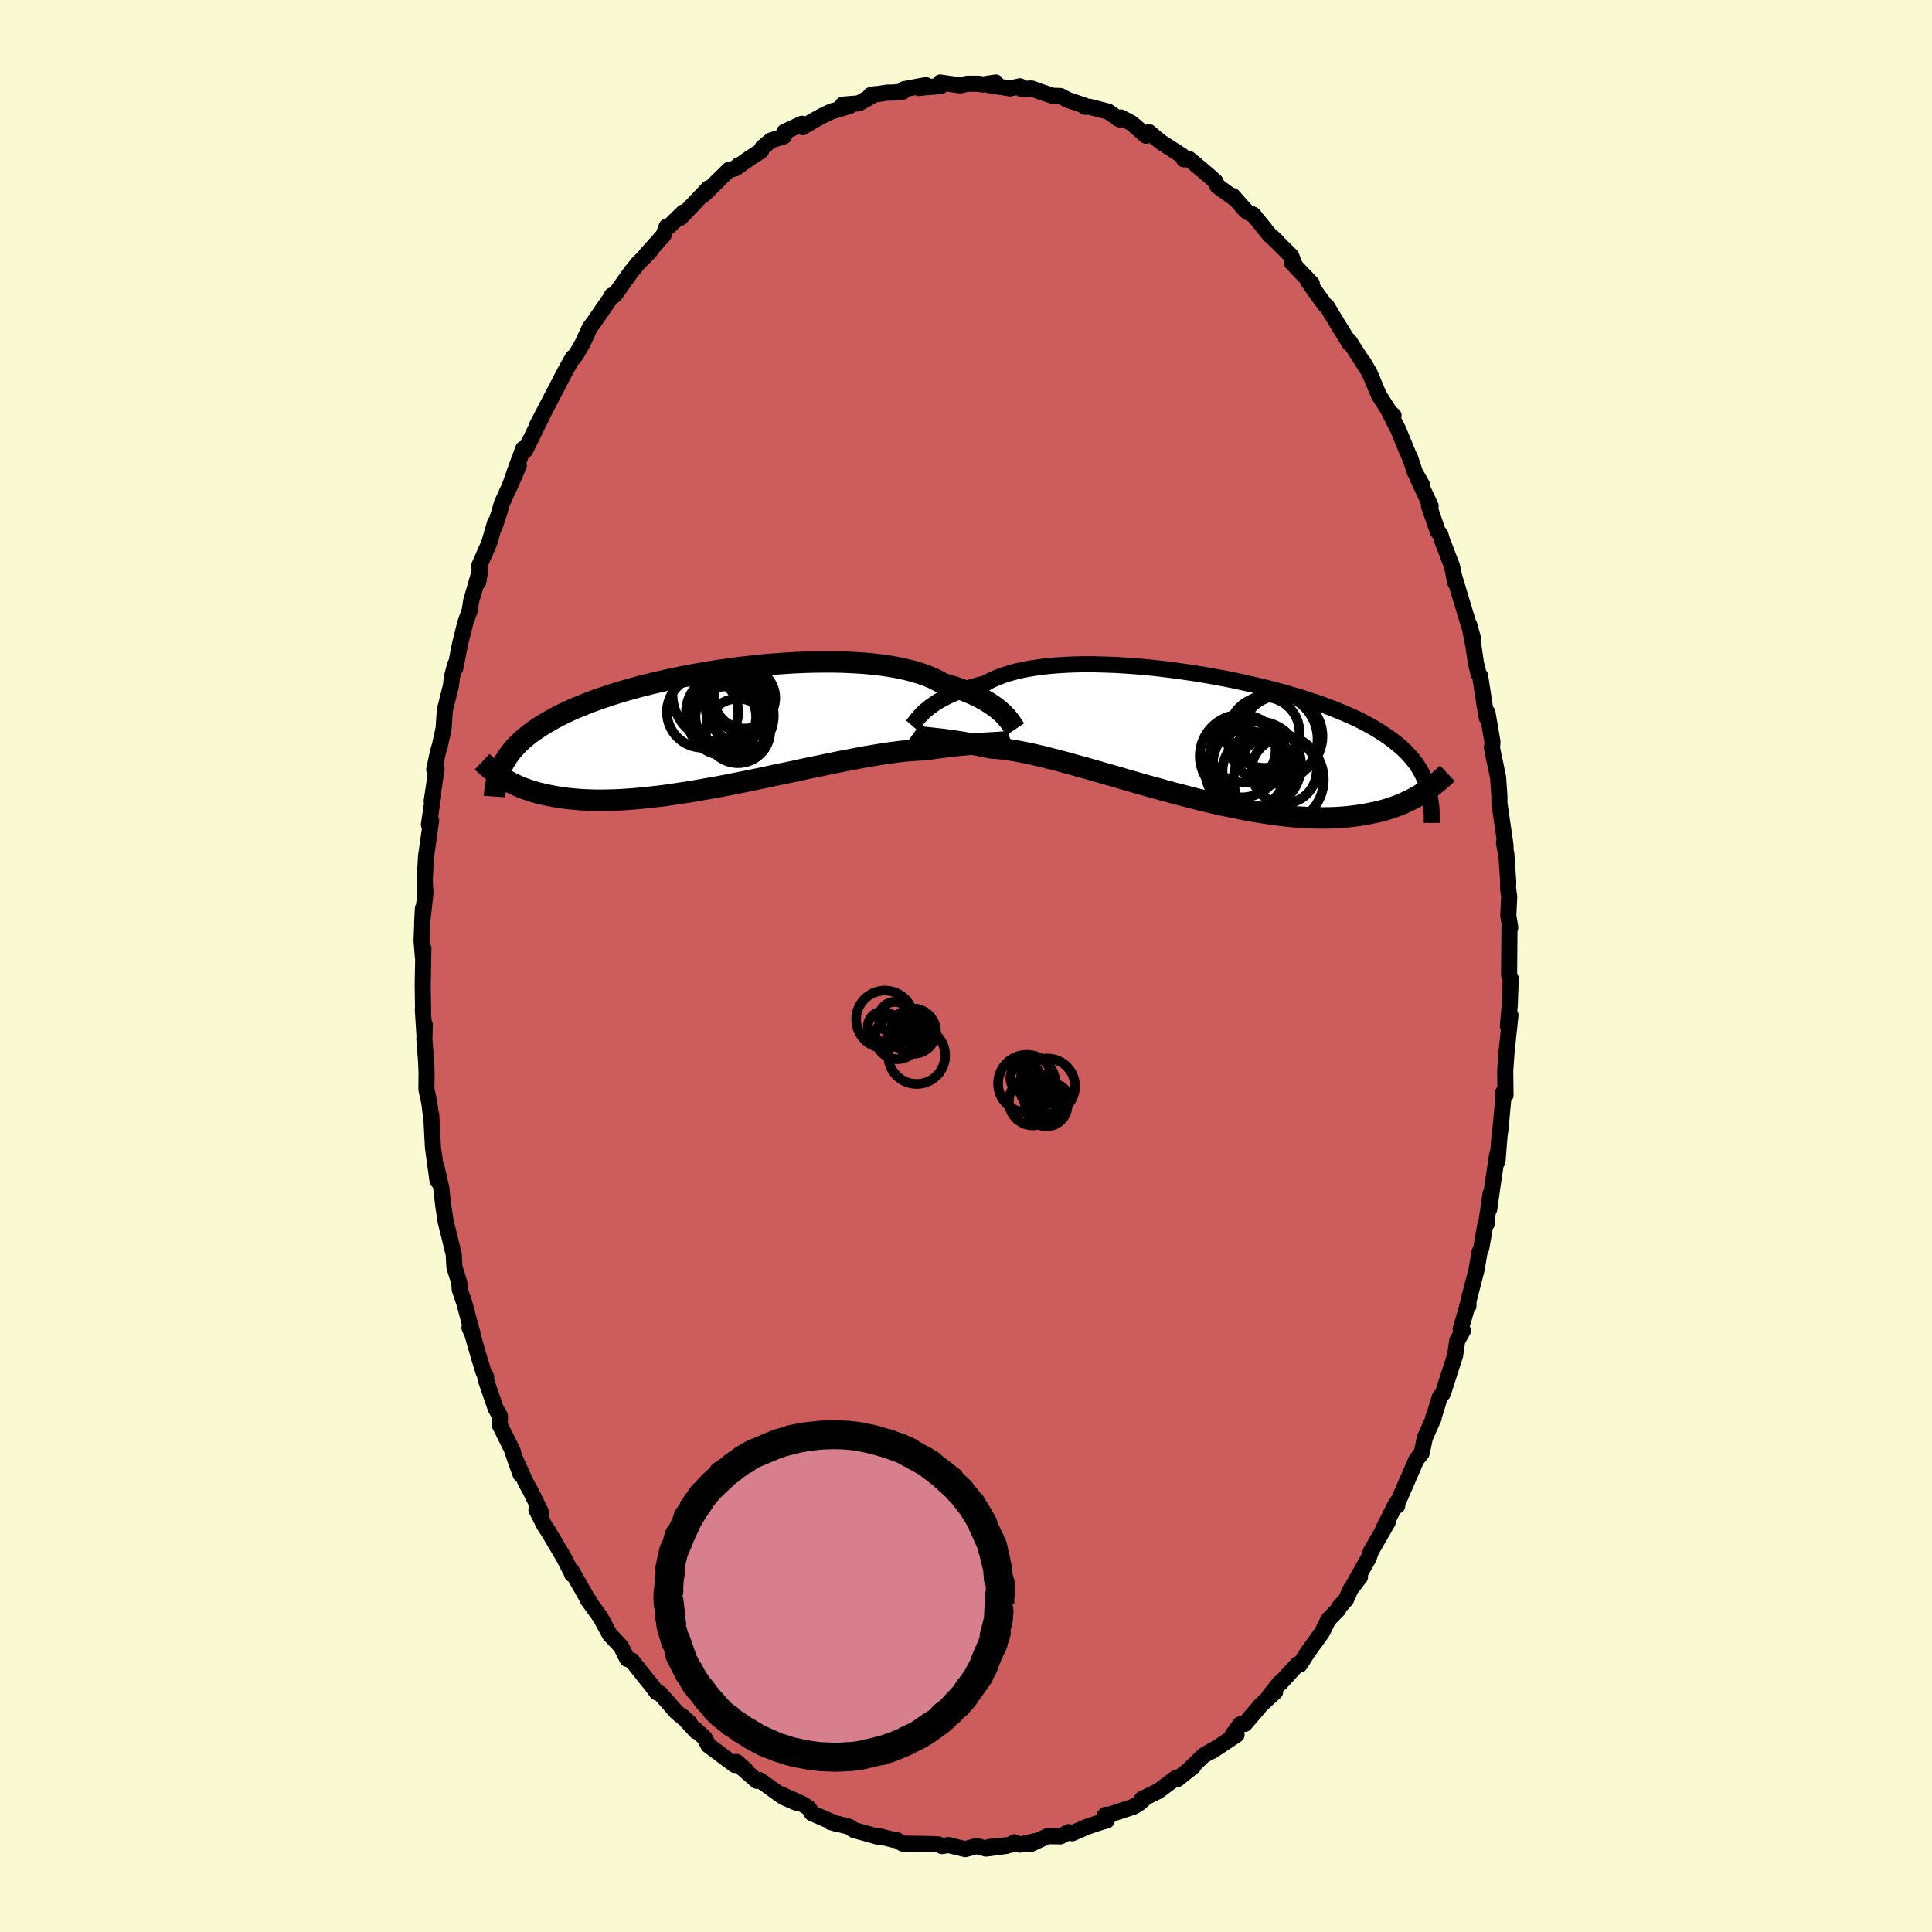 
  <svg viewBox="-100 -100 200 200" xmlns="http://www.w3.org/2000/svg" width="500" height="500" id="face-svg">
    <defs>
      <clipPath id="leftEyeClipPath">
        <polyline points="29.39,-1.52 29.15,-1.74 28.9,-1.96 28.62,-2.18 28.31,-2.4 27.98,-2.62 27.62,-2.84 27.24,-3.06 26.82,-3.28 26.38,-3.49 25.91,-3.7 25.42,-3.9 24.9,-4.09 24.35,-4.28 23.77,-4.46 23.17,-4.63 22.66,-4.92 22.11,-5.19 21.5,-5.45 20.84,-5.68 20.13,-5.9 19.38,-6.09 18.58,-6.27 17.74,-6.42 16.87,-6.55 15.95,-6.66 15,-6.75 14.02,-6.81 13.01,-6.86 11.98,-6.89 10.93,-6.89 9.85,-6.88 8.77,-6.85 7.67,-6.8 6.57,-6.73 5.46,-6.65 4.35,-6.55 3.24,-6.43 2.14,-6.31 1.05,-6.16 -0.04,-6.01 -1.11,-5.84 -2.16,-5.66 -3.2,-5.47 -4.21,-5.27 -5.21,-5.06 -6.18,-4.84 -7.12,-4.62 -8.04,-4.39 -8.92,-4.15 -9.78,-3.91 -10.61,-3.66 -11.4,-3.41 -12.17,-3.15 -12.9,-2.89 -13.6,-2.63 -14.27,-2.36 -14.9,-2.1 -15.51,-1.83 -16.08,-1.56 -16.62,-1.29 -17.14,-1.02 -17.63,-0.74 -18.09,-0.47 -18.53,-0.2 -18.94,0.08 -19.34,0.35 -19.71,0.63 -20.05,0.91 -20.38,1.19 -20.68,1.47 -20.96,1.75 -21.22,2.03 -21.46,2.31 -21.69,2.6 -21.89,2.89 -22.08,3.17 -22.25,3.46 -22.41,3.75 -22.55,4.05 -22.44,5.11 -22.17,5.27 -21.9,5.43 -21.62,5.58 -21.32,5.73 -21.01,5.88 -20.69,6.02 -20.35,6.16 -20,6.29 -19.64,6.41 -19.26,6.53 -18.87,6.65 -18.46,6.75 -18.03,6.85 -17.59,6.94 -17.13,7.03 -16.66,7.11 -16.17,7.18 -15.66,7.25 -15.12,7.3 -14.57,7.35 -14,7.39 -13.4,7.41 -12.78,7.43 -12.14,7.43 -11.48,7.42 -10.79,7.4 -10.08,7.37 -9.34,7.32 -8.59,7.26 -7.81,7.19 -7.01,7.1 -6.19,7.01 -5.35,6.9 -4.49,6.77 -3.62,6.64 -2.73,6.5 -1.82,6.34 -0.9,6.18 0.04,6.01 0.98,5.83 1.93,5.64 2.89,5.45 3.85,5.25 4.82,5.05 5.78,4.84 6.75,4.64 7.71,4.44 8.66,4.23 9.61,4.03 10.54,3.84 11.46,3.65 12.37,3.46 13.26,3.29 14.13,3.12 14.97,2.96 15.8,2.82 16.59,2.69 17.36,2.57 18.1,2.47 18.8,2.38 19.48,2.31 20.12,2.26 20.72,2.22 21.29,2.2 21.89,2.11 22.47,2.03 23.03,1.96 23.57,1.89 24.09,1.83 24.59,1.77 25.07,1.72 25.53,1.68 25.96,1.64 26.38,1.6 26.77,1.57 27.15,1.55 27.5,1.53 27.83,1.51 28.14,1.49" />
      </clipPath>
      <clipPath id="rightEyeClipPath">
        <polyline points="-28.93,-2.69 -28.69,-2.89 -28.43,-3.1 -28.15,-3.31 -27.84,-3.52 -27.5,-3.74 -27.13,-3.95 -26.74,-4.15 -26.32,-4.36 -25.87,-4.55 -25.39,-4.75 -24.89,-4.93 -24.36,-5.11 -23.8,-5.28 -23.21,-5.45 -22.6,-5.6 -22.09,-5.89 -21.52,-6.15 -20.91,-6.39 -20.24,-6.61 -19.52,-6.81 -18.76,-6.99 -17.94,-7.14 -17.09,-7.27 -16.19,-7.38 -15.26,-7.46 -14.3,-7.52 -13.3,-7.56 -12.27,-7.58 -11.22,-7.57 -10.15,-7.54 -9.06,-7.5 -7.96,-7.43 -6.84,-7.35 -5.72,-7.25 -4.6,-7.13 -3.47,-6.99 -2.35,-6.84 -1.23,-6.68 -0.12,-6.5 0.98,-6.31 2.06,-6.11 3.13,-5.9 4.17,-5.67 5.2,-5.44 6.2,-5.2 7.18,-4.95 8.13,-4.7 9.05,-4.43 9.94,-4.17 10.8,-3.89 11.63,-3.62 12.42,-3.34 13.18,-3.05 13.91,-2.76 14.61,-2.47 15.27,-2.18 15.9,-1.89 16.49,-1.59 17.05,-1.29 17.59,-0.99 18.09,-0.69 18.57,-0.38 19.01,-0.08 19.44,0.23 19.84,0.54 20.22,0.85 20.57,1.16 20.9,1.47 21.2,1.79 21.48,2.11 21.75,2.44 21.99,2.76 22.21,3.09 22.41,3.43 22.59,3.76 22.75,4.1 22.9,4.45 23.03,4.79 23.15,5.14 22.82,5.64 22.53,5.82 22.23,6.01 21.91,6.19 21.59,6.36 21.25,6.54 20.89,6.7 20.53,6.87 20.15,7.02 19.75,7.17 19.34,7.31 18.92,7.45 18.47,7.57 18.01,7.69 17.54,7.79 17.04,7.89 16.53,7.99 16.01,8.07 15.46,8.14 14.89,8.21 14.3,8.26 13.69,8.3 13.06,8.32 12.4,8.33 11.72,8.33 11.02,8.31 10.29,8.27 9.54,8.22 8.77,8.15 7.98,8.06 7.16,7.95 6.33,7.83 5.47,7.69 4.6,7.54 3.71,7.37 2.8,7.18 1.87,6.99 0.93,6.77 -0.02,6.55 -0.98,6.31 -1.95,6.06 -2.92,5.81 -3.9,5.54 -4.88,5.27 -5.87,5 -6.85,4.72 -7.82,4.44 -8.79,4.16 -9.75,3.88 -10.7,3.61 -11.64,3.34 -12.56,3.08 -13.46,2.83 -14.33,2.59 -15.19,2.36 -16.02,2.15 -16.82,1.95 -17.59,1.77 -18.33,1.61 -19.04,1.47 -19.71,1.35 -20.35,1.25 -20.95,1.17 -21.51,1.12 -22.03,1.09 -22.6,0.97 -23.15,0.85 -23.68,0.75 -24.18,0.65 -24.67,0.56 -25.14,0.48 -25.58,0.41 -26,0.35 -26.4,0.29 -26.78,0.24 -27.14,0.19 -27.47,0.16 -27.79,0.12 -28.08,0.09 -28.35,0.06" />
      </clipPath>
      <filter id="fuzzy">
        <feTurbulence id="turbulence" baseFrequency="0.05" numOctaves="3" type="noise" result="noise" />
        <feDisplacementMap in="SourceGraphic" in2="noise" scale="2" />
      </filter>
      <linearGradient id="rainbowGradient" x1="0%" y1="0%" x2="100%" y2="0%">
        <stop offset="0%" style="stop-color: rgb(145, 85, 61); stop-opacity: 1" />
        <stop offset="50%" style="stop-color: rgb(50, 205, 50); stop-opacity: 1" />
        <stop offset="100%" style="stop-color: rgb(165, 42, 42); stop-opacity: 1" />
      </linearGradient>
    </defs>
    <rect x="-100" y="-100" width="100%" height="100%" fill="rgb(250, 250, 210)" />
    <polyline id="faceContour" points="56.22,0.94 56.39,1.3 56.29,4.03 56.09,6.22 56.16,6.04 56.36,5.09 55.95,8.98 55.82,10.86 55.85,13.38 55.59,13.15 55.69,12.94 55.33,16.86 55.23,17.57 55.02,20.23 54.98,19.56 54.47,22.98 54.17,25.15 54.3,23.57 53.86,26.62 53.92,26.65 53.74,26.89 53.34,29.21 53.16,29.63 52.85,31.45 52,34.74 52.01,35.2 52.02,34.79 51.21,37.59 51.44,37.75 50.85,38.8 50.64,40.28 49.37,44.24 49.02,44.69 48.87,45.21 48.52,46.36 48.35,46.78 48.42,46.79 47.51,48.82 47.17,50.43 46.63,51.09 44.78,55.34 44.61,55.52 44.64,55.87 44.46,55.76 43.18,58.31 43.67,57.55 41.91,60.61 41.68,61.29 40.07,64.14 40.79,63.24 39.81,64.52 39.34,65.58 38.6,66.4 38.55,66.6 37.51,67.66 36.87,68.97 35.36,71.06 34.56,72.32 34.33,72.28 32.55,74.23 32.47,74.21 31.37,75.6 32,75.14 30.56,76.47 28.86,78.46 28.6,78.43 28.39,78.5 27.61,79.57 28.01,79.59 25.44,81.29 26.06,80.88 24.59,81.73 22.97,83.31 23.55,82.83 22.37,83.78 21.88,84.18 21.79,84.01 19.91,85.41 18.21,86.25 18.51,86.16 17.94,86.67 17.32,87.04 14.32,88.02 14.46,87.86 14.58,88.45 13.7,88.71 12.48,89.13 10.99,89.78 10.64,89.66 9.77,90.1 8.44,90.08 6.64,90.92 7.5,90.51 5.59,90.96 5.01,90.71 4.55,90.99 2.43,91.19 4.17,91.09 2.06,91.37 1.13,91.1 -0.07,91.42 -0.84,91.24 -1.82,91 -2.48,91.11 -2.83,90.94 -3.5,90.9 -6.56,90.85 -7.21,90.46 -7.4,90.48 -8.79,90.13 -9.28,90.04 -9.03,90.17 -9.61,90 -11.59,89.45 -12.12,89.09 -14.03,88.62 -13.98,88.62 -13.42,88.8 -15.96,87.7 -16.25,87.19 -16.95,86.74 -19.4,85.64 -17.52,86.64 -18.89,86.04 -21.37,84.27 -21.64,84.36 -23.35,82.87 -22.81,83.22 -23.75,82.39 -23.94,82.71 -26.67,80.67 -27.04,79.93 -27.98,79.06 -27.92,79.24 -29.36,77.67 -28.6,78.37 -29.95,77.26 -31.67,75.3 -32.01,75.2 -32.6,74.39 -32.91,74.02 -34.05,72.59 -34.59,71.9 -35.07,71.73 -35.7,70.46 -36.9,69.17 -37.82,67.45 -38.42,66.62 -39.21,65.53 -38.99,65.74 -39.29,65.31 -40.82,62.61 -40.78,62.97 -40.72,63.01 -41.66,61.19 -43.25,58.51 -43.64,57.92 -44.47,56.29 -43.95,56.64 -45.08,54.34 -45.56,53.48 -46.73,50.9 -46.11,52.62 -47,50.11 -46.91,50.24 -48.26,47.52 -48.25,46.58 -48.69,45.8 -49.76,42.68 -49.67,42.54 -49.94,42.05 -50.36,40.69 -51.12,38.06 -51.4,37.44 -51.09,38.04 -51.93,34.9 -52.41,33.49 -52.45,32.79 -52.96,31.16 -53.03,29.85 -53.57,27.64 -53.87,26.44 -54.11,24.83 -54.33,22.93 -54.29,23.11 -54.83,20.72 -54.71,22.23 -55.18,18.79 -55.36,15.37 -55.39,15.5 -55.56,14.14 -55.86,12.75 -55.84,11.05 -55.9,9.73 -56.07,7.6 -56.03,6.05 -56.07,7 -56.23,4.49 -56.2,4.71 -56.24,1.9 -56.17,-1.81 -56.22,-0.9 -56.36,-2.65 -56.22,-5.96 -56.3,-4.48 -55.94,-7.72 -55.97,-7.46 -56.03,-8.91 -55.9,-11.36 -55.83,-11.8 -55.37,-15.06 -55.6,-14.64 -55.15,-17.63 -55.31,-17.07 -54.8,-20.46 -55.05,-20.34 -54.66,-22.17 -54.45,-22.87 -54.08,-24.59 -53.95,-26.49 -53.32,-29.01 -53.21,-29.93 -52.89,-31.18 -52.87,-30.83 -52.37,-33.36 -51.84,-35.49 -51.38,-36.79 -51.23,-37.77 -50.37,-40.75 -50.49,-39.75 -50.31,-40.83 -50.39,-41.44 -49.36,-43.78 -48.75,-45.89 -48.79,-45.49 -48.32,-46.91 -48.07,-47.82 -46.3,-51.77 -47.25,-49.61 -46.47,-51.84 -45.83,-53.55 -45.63,-53.38 -43.83,-57.05 -44.14,-56.48 -44.44,-55.91 -43.53,-57.65 -41.48,-61.59 -40.7,-62.99 -40.75,-62.8 -40.33,-63.34 -39.68,-64.48 -38.95,-66.07 -38.4,-66.82 -37.03,-68.81 -36.7,-69.27 -36.66,-69.42 -36.37,-69.46 -34.63,-71.91 -34.49,-72.06 -33.99,-72.7 -32.71,-73.98 -33.14,-73.6 -31.31,-75.65 -30.99,-76.54 -30.77,-76.53 -29.26,-78.01 -29.57,-77.45 -27.76,-79.35 -26.66,-80.51 -27.14,-79.86 -24.53,-82.42 -23.86,-82.57 -23.54,-82.9 -23.68,-82.71 -22.33,-83.66 -21.2,-84.39 -21.07,-84.73 -20.19,-85.46 -18.84,-85.89 -18.79,-86.35 -16.98,-87.19 -16.91,-86.84 -15.87,-87.46 -14.97,-87.96 -13.96,-88.45 -12.04,-89.03 -12.75,-89.17 -11.08,-89.31 -9.41,-90.25 -9.89,-90.15 -8.09,-90.42 -7.71,-90.41 -6.53,-90.52 -6.41,-90.77 -4.16,-91.19 -4.85,-90.89 -4.3,-90.96 -2.63,-91.09 -2.67,-91.46 -0.58,-91.16 0.1,-91.33 1.38,-91.33 1.7,-91.25 3.08,-91.46 2.33,-91.2 4.57,-90.85 5.59,-91.07 5.73,-90.8 6.79,-90.84 7.61,-90.54 8.95,-90.09 9.79,-90.06 10.51,-89.67 12.27,-89.07 12.3,-88.95 12.77,-88.95 14.73,-88.45 15.69,-87.76 15.93,-87.63 16.04,-87.84 17.18,-87.23 18.64,-85.95 18.95,-86.32 19.68,-85.69 20.23,-85.26 22.36,-83.89 22.71,-83.55 22.55,-83.51 23.11,-83.53 25.18,-81.79 25.82,-81.2 26.04,-80.73 27.77,-79.48 27.61,-79.72 28.94,-78.22 29.17,-78.03 29.74,-77.77 31.44,-75.67 32.25,-74.95 31.58,-75.57 33.67,-73.5 34.05,-72.51 33.72,-72.82 35.8,-70.64 35.41,-70.89 36.26,-69.67 37.17,-68.42 37.35,-68.31 38.48,-66.44 39.74,-64.4 39.65,-64.73 41.52,-61.82 41.14,-62.49 41.8,-61.34 42.72,-59.14 43.07,-58.58 43.95,-57.2 44.26,-56.99 43.81,-57.36 44.77,-55.47 45.65,-53.31 46,-52.53 46.48,-51.09 47.2,-49.83 46.78,-50.45 48.1,-47.61 47.92,-47.65 48.84,-44.99 49.11,-44.67 49.25,-44.16 50.31,-41.4 50.65,-39.69 50.48,-40.52 51.67,-36.56 52.47,-33.95 52.1,-35.31 52.54,-33.05 52.79,-31.35 53.06,-30.24 53.22,-30.03 53.71,-26.84 53.92,-25.69 53.98,-26.23 54.5,-23.19 54.45,-22.57 54.76,-21.01 54.73,-21.24 55.08,-19.53 55.22,-17.57 55.22,-16.84 55.85,-12.48 55.86,-11.83 55.69,-12.77 55.94,-11.56 56.13,-8.71 56.11,-8.06 56.23,-7.17 56.14,-5.23 56.34,-3.97 56.26,-4.03 56.22,0.94 56.39,1.3" fill="rgb(205, 92, 92)" stroke="black" stroke-width="1.667" stroke-linejoin="round" filter="url(#fuzzy)" />
    <g transform="translate(24.63 -23.66)">
      <polyline id="rightCountour" points="-28.93,-2.69 -28.69,-2.89 -28.43,-3.1 -28.15,-3.31 -27.84,-3.52 -27.5,-3.74 -27.13,-3.95 -26.74,-4.15 -26.32,-4.36 -25.87,-4.55 -25.39,-4.75 -24.89,-4.93 -24.36,-5.11 -23.8,-5.28 -23.21,-5.45 -22.6,-5.6 -22.09,-5.89 -21.52,-6.15 -20.91,-6.39 -20.24,-6.61 -19.52,-6.81 -18.76,-6.99 -17.94,-7.14 -17.09,-7.27 -16.19,-7.38 -15.26,-7.46 -14.3,-7.52 -13.3,-7.56 -12.27,-7.58 -11.22,-7.57 -10.15,-7.54 -9.06,-7.5 -7.96,-7.43 -6.84,-7.35 -5.72,-7.25 -4.6,-7.13 -3.47,-6.99 -2.35,-6.84 -1.23,-6.68 -0.12,-6.5 0.98,-6.31 2.06,-6.11 3.13,-5.9 4.17,-5.67 5.2,-5.44 6.2,-5.2 7.18,-4.95 8.13,-4.7 9.05,-4.43 9.94,-4.17 10.8,-3.89 11.63,-3.62 12.42,-3.34 13.18,-3.05 13.91,-2.76 14.61,-2.47 15.27,-2.18 15.9,-1.89 16.49,-1.59 17.05,-1.29 17.59,-0.99 18.09,-0.69 18.57,-0.38 19.01,-0.08 19.44,0.23 19.84,0.54 20.22,0.85 20.57,1.16 20.9,1.47 21.2,1.79 21.48,2.11 21.75,2.44 21.99,2.76 22.21,3.09 22.41,3.43 22.59,3.76 22.75,4.1 22.9,4.45 23.03,4.79 23.15,5.14 22.82,5.64 22.53,5.82 22.23,6.01 21.91,6.19 21.59,6.36 21.25,6.54 20.89,6.7 20.53,6.87 20.15,7.02 19.75,7.17 19.34,7.31 18.92,7.45 18.47,7.57 18.01,7.69 17.54,7.79 17.04,7.89 16.53,7.99 16.01,8.07 15.46,8.14 14.89,8.21 14.3,8.26 13.69,8.3 13.06,8.32 12.4,8.33 11.72,8.33 11.02,8.31 10.29,8.27 9.54,8.22 8.77,8.15 7.98,8.06 7.16,7.95 6.33,7.83 5.47,7.69 4.6,7.54 3.71,7.37 2.8,7.18 1.87,6.99 0.93,6.77 -0.02,6.55 -0.98,6.31 -1.95,6.06 -2.92,5.81 -3.9,5.54 -4.88,5.27 -5.87,5 -6.85,4.72 -7.82,4.44 -8.79,4.16 -9.75,3.88 -10.7,3.61 -11.64,3.34 -12.56,3.08 -13.46,2.83 -14.33,2.59 -15.19,2.36 -16.02,2.15 -16.82,1.95 -17.59,1.77 -18.33,1.61 -19.04,1.47 -19.71,1.35 -20.35,1.25 -20.95,1.17 -21.51,1.12 -22.03,1.09 -22.6,0.97 -23.15,0.85 -23.68,0.75 -24.18,0.65 -24.67,0.56 -25.14,0.48 -25.58,0.41 -26,0.35 -26.4,0.29 -26.78,0.24 -27.14,0.19 -27.47,0.16 -27.79,0.12 -28.08,0.09 -28.35,0.06" fill="white" stroke="white" stroke-width="0" stroke-linejoin="round" filter="url(#fuzzy)" />
    </g>
    <g transform="translate(-25.54 -24.59)">
      <polyline id="leftCountour" points="29.39,-1.52 29.15,-1.74 28.9,-1.96 28.62,-2.18 28.31,-2.4 27.98,-2.62 27.62,-2.84 27.24,-3.06 26.82,-3.28 26.38,-3.49 25.91,-3.7 25.42,-3.9 24.9,-4.09 24.35,-4.28 23.77,-4.46 23.17,-4.63 22.66,-4.92 22.11,-5.19 21.5,-5.45 20.84,-5.68 20.13,-5.9 19.38,-6.09 18.58,-6.27 17.74,-6.42 16.87,-6.55 15.95,-6.66 15,-6.75 14.02,-6.81 13.01,-6.86 11.98,-6.89 10.93,-6.89 9.85,-6.88 8.77,-6.85 7.67,-6.8 6.57,-6.73 5.46,-6.65 4.35,-6.55 3.24,-6.43 2.14,-6.31 1.05,-6.16 -0.04,-6.01 -1.11,-5.84 -2.16,-5.66 -3.2,-5.47 -4.21,-5.27 -5.21,-5.06 -6.18,-4.84 -7.12,-4.62 -8.04,-4.39 -8.92,-4.15 -9.78,-3.91 -10.61,-3.66 -11.4,-3.41 -12.17,-3.15 -12.9,-2.89 -13.6,-2.63 -14.27,-2.36 -14.9,-2.1 -15.51,-1.83 -16.08,-1.56 -16.62,-1.29 -17.14,-1.02 -17.63,-0.74 -18.09,-0.47 -18.53,-0.2 -18.94,0.08 -19.34,0.35 -19.71,0.63 -20.05,0.91 -20.38,1.19 -20.68,1.47 -20.96,1.75 -21.22,2.03 -21.46,2.31 -21.69,2.6 -21.89,2.89 -22.08,3.17 -22.25,3.46 -22.41,3.75 -22.55,4.05 -22.44,5.11 -22.17,5.27 -21.9,5.43 -21.62,5.58 -21.32,5.73 -21.01,5.88 -20.69,6.02 -20.35,6.16 -20,6.29 -19.64,6.41 -19.26,6.53 -18.87,6.65 -18.46,6.75 -18.03,6.85 -17.59,6.94 -17.13,7.03 -16.66,7.11 -16.17,7.18 -15.66,7.25 -15.12,7.3 -14.57,7.35 -14,7.39 -13.4,7.41 -12.78,7.43 -12.14,7.43 -11.48,7.42 -10.79,7.4 -10.08,7.37 -9.34,7.32 -8.59,7.26 -7.81,7.19 -7.01,7.1 -6.19,7.01 -5.35,6.9 -4.49,6.77 -3.62,6.64 -2.73,6.5 -1.82,6.34 -0.9,6.18 0.04,6.01 0.98,5.83 1.93,5.64 2.89,5.45 3.85,5.25 4.82,5.05 5.78,4.84 6.75,4.64 7.71,4.44 8.66,4.23 9.61,4.03 10.54,3.84 11.46,3.65 12.37,3.46 13.26,3.29 14.13,3.12 14.97,2.96 15.8,2.82 16.59,2.69 17.36,2.57 18.1,2.47 18.8,2.38 19.48,2.31 20.12,2.26 20.72,2.22 21.29,2.2 21.89,2.11 22.47,2.03 23.03,1.96 23.57,1.89 24.09,1.83 24.59,1.77 25.07,1.72 25.53,1.68 25.96,1.64 26.38,1.6 26.77,1.57 27.15,1.55 27.5,1.53 27.83,1.51 28.14,1.49" fill="white" stroke="white" stroke-width="0" stroke-linejoin="round" filter="url(#fuzzy)" />
    </g>
    <g transform="translate(24.63 -23.66)">
      <polyline id="rightUpper" points="-30.2,-1.21 -30.14,-1.28 -30.06,-1.38 -29.98,-1.49 -29.88,-1.62 -29.77,-1.77 -29.64,-1.93 -29.49,-2.11 -29.32,-2.29 -29.14,-2.49 -28.93,-2.69 -28.69,-2.89 -28.43,-3.1 -28.15,-3.31 -27.84,-3.52 -27.5,-3.74 -27.13,-3.95 -26.74,-4.15 -26.32,-4.36 -25.87,-4.55 -25.39,-4.75 -24.89,-4.93 -24.36,-5.11 -23.8,-5.28 -23.21,-5.45 -22.6,-5.6 -22.09,-5.89 -21.52,-6.15 -20.91,-6.39 -20.24,-6.61 -19.52,-6.81 -18.76,-6.99 -17.94,-7.14 -17.09,-7.27 -16.19,-7.38 -15.26,-7.46 -14.3,-7.52 -13.3,-7.56 -12.27,-7.58 -11.22,-7.57 -10.15,-7.54 -9.06,-7.5 -7.96,-7.43 -6.84,-7.35 -5.72,-7.25 -4.6,-7.13 -3.47,-6.99 -2.35,-6.84 -1.23,-6.68 -0.12,-6.5 0.98,-6.31 2.06,-6.11 3.13,-5.9 4.17,-5.67 5.2,-5.44 6.2,-5.2 7.18,-4.95 8.13,-4.7 9.05,-4.43 9.94,-4.17 10.8,-3.89 11.63,-3.62 12.42,-3.34 13.18,-3.05 13.91,-2.76 14.61,-2.47 15.27,-2.18 15.9,-1.89 16.49,-1.59 17.05,-1.29 17.59,-0.99 18.09,-0.69 18.57,-0.38 19.01,-0.08 19.44,0.23 19.84,0.54 20.22,0.85 20.57,1.16 20.9,1.47 21.2,1.79 21.48,2.11 21.75,2.44 21.99,2.76 22.21,3.09 22.41,3.43 22.59,3.76 22.75,4.1 22.9,4.45 23.03,4.79 23.15,5.14 23.25,5.5 23.33,5.85 23.4,6.22 23.46,6.58 23.51,6.95 23.55,7.32 23.57,7.7 23.59,8.08 23.59,8.46 23.59,8.85" fill="none" stroke="black" stroke-width="1.667" stroke-linejoin="round" filter="url(#fuzzy)" />
      <polyline id="rightLower" points="-30.1,-0.37 -29.99,-0.29 -29.87,-0.22 -29.74,-0.17 -29.59,-0.12 -29.43,-0.08 -29.25,-0.05 -29.05,-0.02 -28.84,0.01 -28.61,0.03 -28.35,0.06 -28.08,0.09 -27.79,0.12 -27.47,0.16 -27.14,0.19 -26.78,0.24 -26.4,0.29 -26,0.35 -25.58,0.41 -25.14,0.48 -24.67,0.56 -24.18,0.65 -23.68,0.75 -23.15,0.85 -22.6,0.97 -22.03,1.09 -21.51,1.12 -20.95,1.17 -20.35,1.25 -19.71,1.35 -19.04,1.47 -18.33,1.61 -17.59,1.77 -16.82,1.95 -16.02,2.15 -15.19,2.36 -14.33,2.59 -13.46,2.83 -12.56,3.08 -11.64,3.34 -10.7,3.61 -9.75,3.88 -8.79,4.16 -7.82,4.44 -6.85,4.72 -5.87,5 -4.88,5.27 -3.9,5.54 -2.92,5.81 -1.95,6.06 -0.98,6.31 -0.02,6.55 0.93,6.77 1.87,6.99 2.8,7.18 3.71,7.37 4.6,7.54 5.47,7.69 6.33,7.83 7.16,7.95 7.98,8.06 8.77,8.15 9.54,8.22 10.29,8.27 11.02,8.31 11.72,8.33 12.4,8.33 13.06,8.32 13.69,8.3 14.3,8.26 14.89,8.21 15.46,8.14 16.01,8.07 16.53,7.99 17.04,7.89 17.54,7.79 18.01,7.69 18.47,7.57 18.92,7.45 19.34,7.31 19.75,7.17 20.15,7.02 20.53,6.87 20.89,6.7 21.25,6.54 21.59,6.36 21.91,6.19 22.23,6.01 22.53,5.82 22.82,5.64 23.1,5.45 23.37,5.26 23.63,5.07 23.88,4.87 24.12,4.68 24.35,4.49 24.57,4.29 24.79,4.1 25,3.9 25.2,3.71" fill="none" stroke="black" stroke-width="2.222" stroke-linejoin="round" filter="url(#fuzzy)" />
      <circle r="4.284" cx="3.855" cy="1.924" stroke="black" fill="none" stroke-width="1.0" filter="url(#fuzzy)" clip-path="url(#rightEyeClipPath)" /><circle r="3.738" cx="5.665" cy="3.464" stroke="black" fill="none" stroke-width="1.0" filter="url(#fuzzy)" clip-path="url(#rightEyeClipPath)" /><circle r="4.666" cx="7.74" cy="4.364" stroke="black" fill="none" stroke-width="1.0" filter="url(#fuzzy)" clip-path="url(#rightEyeClipPath)" /><circle r="3.382" cx="8.29" cy="3.449" stroke="black" fill="none" stroke-width="1.0" filter="url(#fuzzy)" clip-path="url(#rightEyeClipPath)" /><circle r="3.66" cx="6.235" cy="-0.511" stroke="black" fill="none" stroke-width="1.0" filter="url(#fuzzy)" clip-path="url(#rightEyeClipPath)" /><circle r="4.158" cx="4.3" cy="3.439" stroke="black" fill="none" stroke-width="1.0" filter="url(#fuzzy)" clip-path="url(#rightEyeClipPath)" /><circle r="4.578" cx="5.48" cy="2.889" stroke="black" fill="none" stroke-width="1.0" filter="url(#fuzzy)" clip-path="url(#rightEyeClipPath)" /><circle r="4.228" cx="8.045" cy="-0.121" stroke="black" fill="none" stroke-width="1.0" filter="url(#fuzzy)" clip-path="url(#rightEyeClipPath)" /><circle r="3.35" cx="4.07" cy="1.339" stroke="black" fill="none" stroke-width="1.0" filter="url(#fuzzy)" clip-path="url(#rightEyeClipPath)" /><circle r="4.652" cx="7.11" cy="0.149" stroke="black" fill="none" stroke-width="1.0" filter="url(#fuzzy)" clip-path="url(#rightEyeClipPath)" />
      </g>
    <g transform="translate(-25.54 -24.59)">
      <polyline id="leftUpper" points="30.63,0.09 30.57,0 30.5,-0.11 30.42,-0.24 30.32,-0.39 30.21,-0.55 30.09,-0.72 29.94,-0.91 29.78,-1.11 29.59,-1.31 29.39,-1.52 29.15,-1.74 28.9,-1.96 28.62,-2.18 28.31,-2.4 27.98,-2.62 27.62,-2.84 27.24,-3.06 26.82,-3.28 26.38,-3.49 25.91,-3.7 25.42,-3.9 24.9,-4.09 24.35,-4.28 23.77,-4.46 23.17,-4.63 22.66,-4.92 22.11,-5.19 21.5,-5.45 20.84,-5.68 20.13,-5.9 19.38,-6.09 18.58,-6.27 17.74,-6.42 16.87,-6.55 15.95,-6.66 15,-6.75 14.02,-6.81 13.01,-6.86 11.98,-6.89 10.93,-6.89 9.85,-6.88 8.77,-6.85 7.67,-6.8 6.57,-6.73 5.46,-6.65 4.35,-6.55 3.24,-6.43 2.14,-6.31 1.05,-6.16 -0.04,-6.01 -1.11,-5.84 -2.16,-5.66 -3.2,-5.47 -4.21,-5.27 -5.21,-5.06 -6.18,-4.84 -7.12,-4.62 -8.04,-4.39 -8.92,-4.15 -9.78,-3.91 -10.61,-3.66 -11.4,-3.41 -12.17,-3.15 -12.9,-2.89 -13.6,-2.63 -14.27,-2.36 -14.9,-2.1 -15.51,-1.83 -16.08,-1.56 -16.62,-1.29 -17.14,-1.02 -17.63,-0.74 -18.09,-0.47 -18.53,-0.2 -18.94,0.08 -19.34,0.35 -19.71,0.63 -20.05,0.91 -20.38,1.19 -20.68,1.47 -20.96,1.75 -21.22,2.03 -21.46,2.31 -21.69,2.6 -21.89,2.89 -22.08,3.17 -22.25,3.46 -22.41,3.75 -22.55,4.05 -22.68,4.34 -22.79,4.64 -22.89,4.93 -22.98,5.23 -23.05,5.53 -23.12,5.83 -23.17,6.13 -23.21,6.44 -23.25,6.74 -23.27,7.05" fill="none" stroke="black" stroke-width="2.222" stroke-linejoin="round" filter="url(#fuzzy)" />
      <polyline id="leftLower" points="30.18,1.23 30.05,1.28 29.91,1.33 29.75,1.36 29.57,1.39 29.38,1.41 29.17,1.43 28.94,1.45 28.7,1.46 28.43,1.48 28.14,1.49 27.83,1.51 27.5,1.53 27.15,1.55 26.77,1.57 26.38,1.6 25.96,1.64 25.53,1.68 25.07,1.72 24.59,1.77 24.09,1.83 23.57,1.89 23.03,1.96 22.47,2.03 21.89,2.11 21.29,2.2 20.72,2.22 20.12,2.26 19.48,2.31 18.8,2.38 18.1,2.47 17.36,2.57 16.59,2.69 15.8,2.82 14.97,2.96 14.13,3.12 13.26,3.29 12.37,3.46 11.46,3.65 10.54,3.84 9.61,4.03 8.66,4.23 7.71,4.44 6.75,4.64 5.78,4.84 4.82,5.05 3.85,5.25 2.89,5.45 1.93,5.64 0.98,5.83 0.04,6.01 -0.9,6.18 -1.82,6.34 -2.73,6.5 -3.62,6.64 -4.49,6.77 -5.35,6.9 -6.19,7.01 -7.01,7.1 -7.81,7.19 -8.59,7.26 -9.34,7.32 -10.08,7.37 -10.79,7.4 -11.48,7.42 -12.14,7.43 -12.78,7.43 -13.4,7.41 -14,7.39 -14.57,7.35 -15.12,7.3 -15.66,7.25 -16.17,7.18 -16.66,7.11 -17.13,7.03 -17.59,6.94 -18.03,6.85 -18.46,6.75 -18.87,6.65 -19.26,6.53 -19.64,6.41 -20,6.29 -20.35,6.16 -20.69,6.02 -21.01,5.88 -21.32,5.73 -21.62,5.58 -21.9,5.43 -22.17,5.27 -22.44,5.11 -22.69,4.95 -22.93,4.79 -23.16,4.62 -23.38,4.46 -23.6,4.29 -23.8,4.12 -24,3.95 -24.19,3.78 -24.37,3.61 -24.55,3.44" fill="none" stroke="black" stroke-width="2.222" stroke-linejoin="round" filter="url(#fuzzy)" />
      <circle r="3.694" cx="-1.73" cy="-1.706" stroke="black" fill="none" stroke-width="1.0" filter="url(#fuzzy)" clip-path="url(#leftEyeClipPath)" /><circle r="3.338" cx="1.935" cy="0.254" stroke="black" fill="none" stroke-width="1.0" filter="url(#fuzzy)" clip-path="url(#leftEyeClipPath)" /><circle r="3.14" cx="0.675" cy="-1.216" stroke="black" fill="none" stroke-width="1.0" filter="url(#fuzzy)" clip-path="url(#leftEyeClipPath)" /><circle r="3.444" cx="2.035" cy="-2.166" stroke="black" fill="none" stroke-width="1.0" filter="url(#fuzzy)" clip-path="url(#leftEyeClipPath)" /><circle r="3.17" cx="2.625" cy="-3.161" stroke="black" fill="none" stroke-width="1.0" filter="url(#fuzzy)" clip-path="url(#leftEyeClipPath)" /><circle r="3.72" cx="0.455" cy="-0.966" stroke="black" fill="none" stroke-width="1.0" filter="url(#fuzzy)" clip-path="url(#leftEyeClipPath)" /><circle r="3.176" cx="2.175" cy="-2.956" stroke="black" fill="none" stroke-width="1.0" filter="url(#fuzzy)" clip-path="url(#leftEyeClipPath)" /><circle r="4.916" cx="0.07" cy="-3.541" stroke="black" fill="none" stroke-width="1.0" filter="url(#fuzzy)" clip-path="url(#leftEyeClipPath)" /><circle r="4.228" cx="1.415" cy="-1.341" stroke="black" fill="none" stroke-width="1.0" filter="url(#fuzzy)" clip-path="url(#leftEyeClipPath)" /><circle r="3.938" cx="0.49" cy="-1.671" stroke="black" fill="none" stroke-width="1.0" filter="url(#fuzzy)" clip-path="url(#leftEyeClipPath)" />
    </g>
    <g id="hairs">
      
    </g>
    
        <g id="pointNose">
          <g id="rightNose"><circle r="1.962" cx="7.922" cy="13.59" stroke="black" fill="none" stroke-width="1.0" filter="url(#fuzzy)" /><circle r="1.362" cx="8.214" cy="12.946" stroke="black" fill="none" stroke-width="1.0" filter="url(#fuzzy)" /><circle r="1.508" cx="7.226" cy="11.114" stroke="black" fill="none" stroke-width="1.0" filter="url(#fuzzy)" /><circle r="1.55" cx="6.142" cy="11.61" stroke="black" fill="none" stroke-width="1.0" filter="url(#fuzzy)" /><circle r="2.188" cx="8.326" cy="14.41" stroke="black" fill="none" stroke-width="1.0" filter="url(#fuzzy)" /><circle r="2.87" cx="8.418" cy="12.446" stroke="black" fill="none" stroke-width="1.0" filter="url(#fuzzy)" /><circle r="1.57" cx="9.03" cy="13.774" stroke="black" fill="none" stroke-width="1.0" filter="url(#fuzzy)" /><circle r="1.436" cx="7.238" cy="12.514" stroke="black" fill="none" stroke-width="1.0" filter="url(#fuzzy)" /><circle r="2.486" cx="6.926" cy="14.014" stroke="black" fill="none" stroke-width="1.0" filter="url(#fuzzy)" /><circle r="2.974" cx="6.294" cy="12.166" stroke="black" fill="none" stroke-width="1.0" filter="url(#fuzzy)" /></g>
          <g id="leftNose"><circle r="1.646" cx="-7.378" cy="5.358" stroke="black" fill="none" stroke-width="1.0" filter="url(#fuzzy)" /><circle r="2.978" cx="-8.394" cy="5.522" stroke="black" fill="none" stroke-width="1.0" filter="url(#fuzzy)" /><circle r="1.442" cx="-5.258" cy="6.722" stroke="black" fill="none" stroke-width="1.0" filter="url(#fuzzy)" /><circle r="2.284" cx="-7.102" cy="7.362" stroke="black" fill="none" stroke-width="1.0" filter="url(#fuzzy)" /><circle r="1.668" cx="-5.318" cy="6.098" stroke="black" fill="none" stroke-width="1.0" filter="url(#fuzzy)" /><circle r="1.542" cx="-8.622" cy="6.262" stroke="black" fill="none" stroke-width="1.0" filter="url(#fuzzy)" /><circle r="1.302" cx="-6.41" cy="6.618" stroke="black" fill="none" stroke-width="1.0" filter="url(#fuzzy)" /><circle r="2.948" cx="-5.106" cy="9.262" stroke="black" fill="none" stroke-width="1.0" filter="url(#fuzzy)" /><circle r="1.172" cx="-5.338" cy="6.914" stroke="black" fill="none" stroke-width="1.0" filter="url(#fuzzy)" /><circle r="2.332" cx="-5.446" cy="6.754" stroke="black" fill="none" stroke-width="1.0" filter="url(#fuzzy)" /></g>
        </g>
      
    <g id="mouth">
      <polyline points="3.42,67.09 3.4,66.61 3.36,67.63 3.02,68.96 2.97,69.14 2.92,69.33 3.13,69.04 2.64,70.5 2.83,70.05 2.39,71.01 2.31,71.19 1.98,71.98 1.82,72.46 1.17,73.66 1.36,73.4 1.15,73.7 0.05,75.24 0.29,74.86 -0.14,75.55 -0.93,76.46 -0.2,75.58 -1.72,77.21 -1.92,77.33 -2.36,77.68 -2.26,77.71 -2.13,77.49 -2.67,78.07 -3.67,78.79 -3.48,78.6 -4.71,79.46 -4.11,79.12 -5.03,79.66 -5.38,79.83 -6.08,80.15 -6.17,80.24 -7.59,80.84 -8.27,81.07 -7.7,80.85 -8.75,81.23 -8.75,81.18 -9.09,81.28 -10.72,81.66 -10.42,81.6 -10.74,81.67 -11.37,81.78 -12.07,81.85 -12.21,81.84 -12.85,81.89 -13.55,81.91 -14.99,81.85 -15.23,81.83 -15.81,81.76 -16.16,81.71 -17.5,81.47 -17.36,81.48 -17.76,81.39 -17.55,81.46 -18.22,81.29 -18.82,81.09 -19.57,80.86 -21.05,80.2 -20.02,80.67 -20.89,80.32 -21.92,79.78 -22.75,79.25 -21.9,79.76 -23.13,79.04 -23.82,78.54 -24.2,78.32 -24.56,77.99 -24.76,77.86 -24.58,77.96 -25.22,77.5 -25.85,76.9 -25.7,77 -26.82,75.75 -27.42,74.94 -27.6,74.78 -28.07,74.07 -27.96,74.32 -28.3,73.74 -28.69,72.99 -28.62,73.26 -29.32,71.89 -29.39,71.72 -29.65,71.23 -29.38,71.68 -30.05,69.77 -30.07,69.9 -30.51,68.41 -30.47,68.07 -30.55,68.2 -30.68,67.19 -30.7,67.33 -30.54,67.48 -30.74,65.79 -30.82,66.09 -30.86,65.4 -30.83,64.71 -30.76,64.7 -30.77,64.34 -30.72,63.48 -30.6,62.8 -30.67,62.43 -30.5,61.59 -30.21,60.43 -30.31,60.73 -29.69,59.3 -29.68,58.95 -29.87,59.56 -29.62,59.07 -28.91,57.53 -28.78,57.06 -28.31,56.47 -28.91,57.47 -28.68,57 -27.52,55.3 -28.19,56.1 -27.21,54.73 -27.32,54.98 -26.57,54.06 -25.78,53.32 -26.3,53.78 -25.76,53.29 -25.12,52.7 -25.22,52.68 -24.42,52.14 -24.04,51.81 -22.96,51.04 -22.83,51.04 -23.02,51.11 -22.47,50.75 -21.98,50.49 -21.77,50.41 -19.81,49.58 -20.55,49.89 -19.61,49.51 -19.11,49.34 -19.46,49.43 -17.85,49.01 -16.91,48.78 -18.12,49.02 -16.43,48.73 -16.85,48.77 -15.36,48.6 -14.81,48.55 -13.64,48.52 -12.86,48.54 -13.08,48.53 -12.51,48.56 -12.2,48.58 -11.54,48.65 -11.59,48.65 -11.04,48.72 -9.39,49.07 -9.87,48.95 -9.68,49 -7.83,49.54 -8.04,49.45 -8.28,49.39 -6.7,49.95 -7.01,49.83 -5.86,50.33 -6.1,50.26 -4.25,51.27 -4.2,51.29 -4.07,51.39 -3.83,51.51 -3.25,52 -3.61,51.72 -1.62,53.25 -1.73,53.25 -2.24,52.81 -1.18,53.77 -0.65,54.28 -0.69,54.3 -0.6,54.32 0.66,55.93 0.52,55.68 0.52,55.7 1.14,56.7 1.66,57.59 1.5,57.32 1.76,57.78 1.72,57.8 2.49,59.51 2.53,59.54 2.75,60.34 2.76,60.06 3.14,61.84 2.87,60.73 3.06,61.4 3.27,62.41 3.35,63.42 3.32,62.95 3.35,63.3 3.53,63.83 3.57,65.02 3.49,65.04 3.5,66.07" fill="rgb(215,127,140)" stroke="black" stroke-width="3" stroke-linejoin="round" filter="url(#fuzzy)" />
    </g>
  </svg>
  
